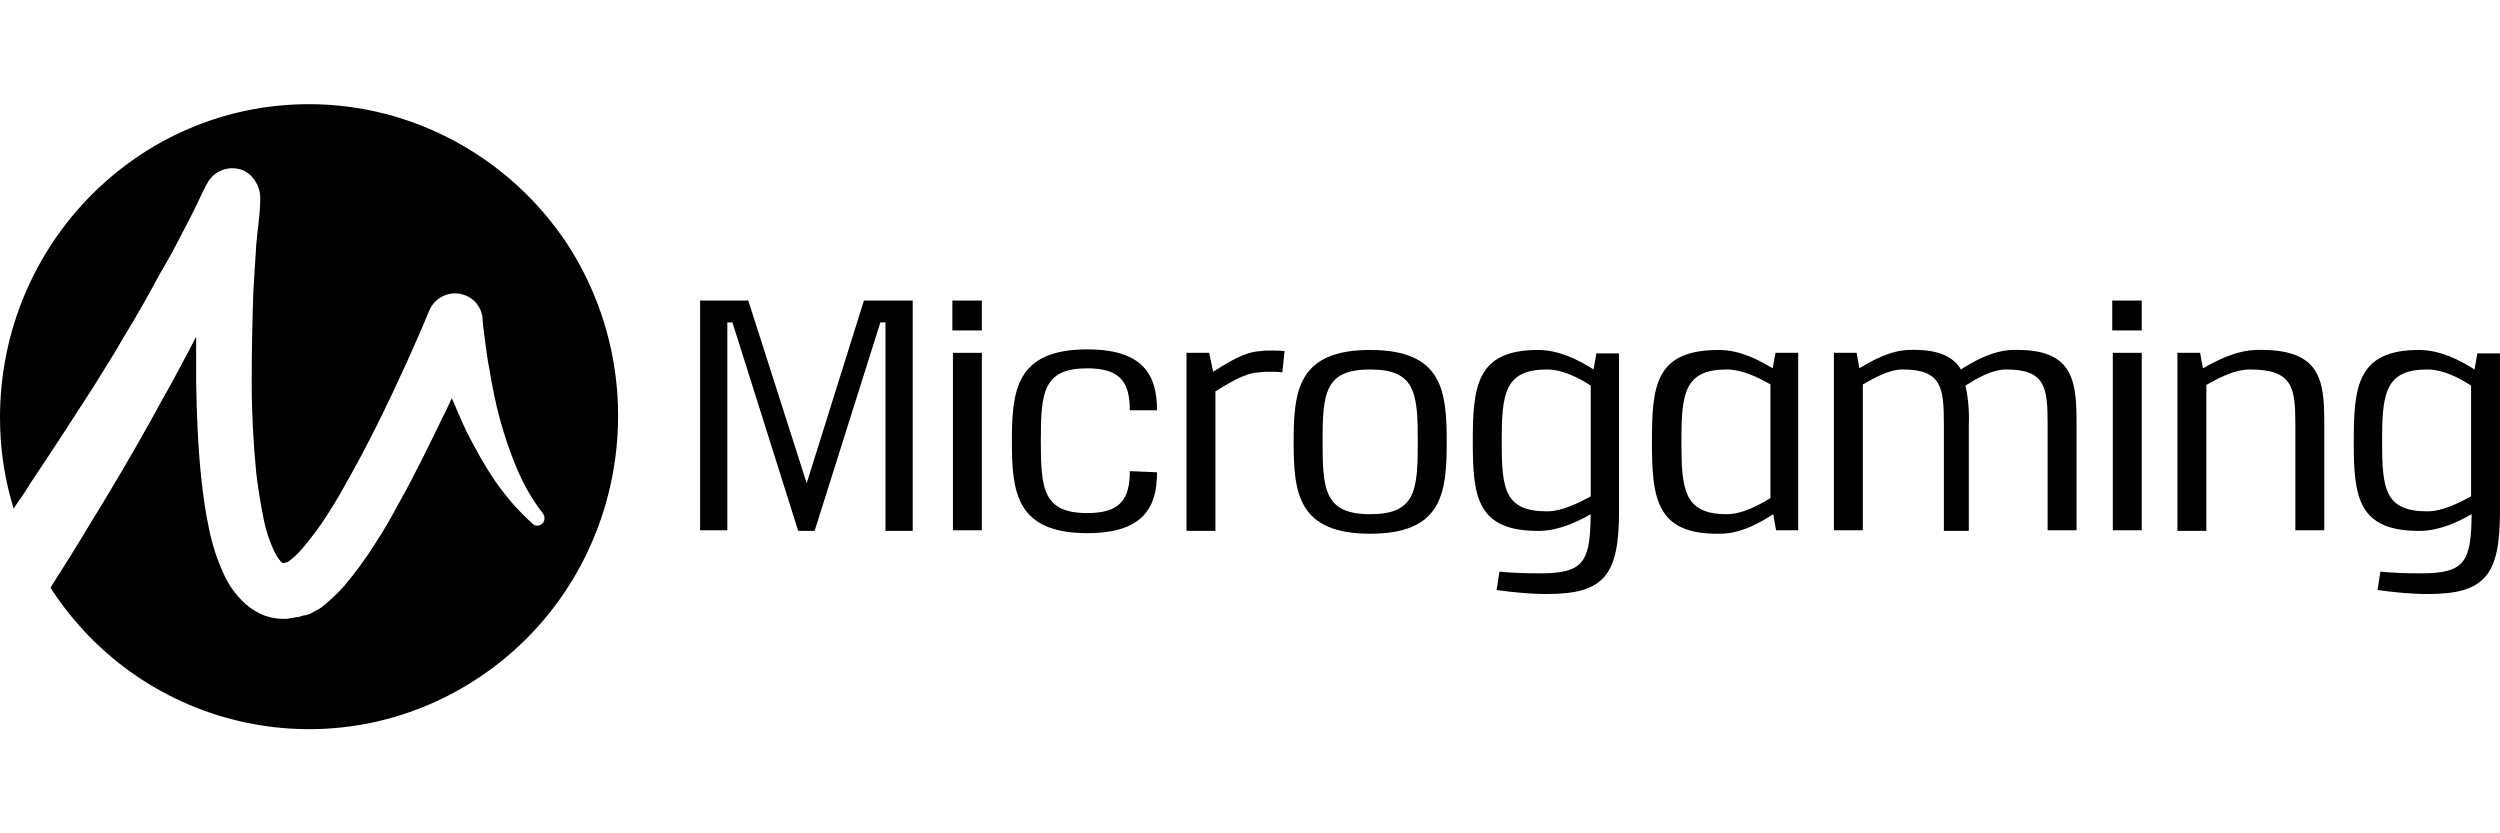 <svg width="120" height="40" viewBox="0 0 120 40" fill="none" xmlns="http://www.w3.org/2000/svg">
<rect x="0" y="0" width="120" height="40" fill="#808080" stroke="none"/>
<g clip-path="url(#clip0_8669_3314)">
<rect width="120" height="40" fill="white"/>
<path d="M14.83 5C6.639 5 0 11.726 0 20.051C0 21.539 0.218 23 0.653 24.406C0.925 24.02 1.197 23.634 1.442 23.221C2.476 21.677 3.483 20.133 4.49 18.562L5.224 17.377C5.469 16.991 5.714 16.577 5.932 16.192C6.422 15.392 6.884 14.593 7.32 13.793C7.537 13.38 7.755 12.994 8 12.58C8.245 12.167 8.435 11.781 8.653 11.368C8.871 10.954 9.088 10.541 9.279 10.155L9.878 8.914L9.932 8.832C10.258 8.17 11.048 7.894 11.728 8.198C12.218 8.473 12.517 8.997 12.49 9.576C12.49 10.293 12.354 11.037 12.299 11.754C12.245 12.47 12.218 13.214 12.163 13.959C12.109 15.42 12.082 16.908 12.082 18.369C12.082 19.83 12.163 21.291 12.299 22.697C12.381 23.386 12.49 24.075 12.626 24.764C12.735 25.371 12.925 25.977 13.197 26.528C13.279 26.694 13.388 26.859 13.524 26.997C13.605 27.052 13.551 27.025 13.605 27.025C13.66 27.025 13.633 27.025 13.66 27.025L13.714 26.997H13.742L13.823 26.969C13.85 26.942 13.905 26.914 13.932 26.887C14.15 26.721 14.34 26.528 14.531 26.308C14.966 25.784 15.374 25.26 15.728 24.681C16.109 24.103 16.463 23.469 16.816 22.835C17.524 21.567 18.177 20.271 18.803 18.948C19.102 18.286 19.429 17.625 19.728 16.936C20.027 16.274 20.326 15.585 20.599 14.924C20.871 14.234 21.66 13.904 22.34 14.179C22.776 14.345 23.075 14.73 23.157 15.199C23.157 15.364 23.184 15.585 23.211 15.806L23.293 16.44C23.347 16.853 23.401 17.267 23.483 17.68C23.619 18.507 23.782 19.334 24 20.133C24.218 20.933 24.49 21.732 24.816 22.504C25.143 23.276 25.551 23.992 26.068 24.654C26.177 24.819 26.15 25.04 26.014 25.15C25.878 25.26 25.687 25.26 25.578 25.15C24.898 24.544 24.299 23.855 23.782 23.11C23.265 22.366 22.83 21.567 22.422 20.767C22.15 20.216 21.932 19.665 21.687 19.113C21.524 19.444 21.388 19.775 21.224 20.078C20.571 21.429 19.918 22.779 19.157 24.13C18.776 24.847 18.395 25.509 17.959 26.17C17.524 26.859 17.034 27.521 16.517 28.127C16.218 28.485 15.864 28.789 15.51 29.092C15.401 29.175 15.293 29.257 15.156 29.312L14.912 29.45L14.775 29.505H14.748L14.667 29.533H14.612L14.503 29.561C14.422 29.588 14.367 29.616 14.286 29.616C14.122 29.643 13.959 29.671 13.796 29.698C13.442 29.726 13.061 29.671 12.735 29.561C12.408 29.45 12.109 29.257 11.837 29.037C11.429 28.678 11.075 28.237 10.83 27.741C10.449 26.969 10.177 26.142 10.014 25.288C9.85 24.516 9.742 23.717 9.66 22.945C9.497 21.401 9.442 19.885 9.415 18.341C9.415 17.625 9.415 16.881 9.415 16.164C9.143 16.688 8.871 17.211 8.599 17.707C8.381 18.121 8.163 18.535 7.918 18.948L7.238 20.188C6.313 21.842 5.361 23.469 4.354 25.095C3.728 26.142 3.075 27.19 2.422 28.21C6.912 35.156 16.109 37.086 22.966 32.538C29.823 27.989 31.728 18.672 27.238 11.726C24.49 7.564 19.837 5 14.83 5Z" fill="black"/>
<path d="M42.503 25.453V15.475H42.258L39.102 25.481H38.313L35.157 15.475H34.912V25.453H33.605V14.427H35.918L38.721 23.193L41.469 14.427H43.81V25.481H42.503V25.453Z" fill="black"/>
<path d="M45.714 15.861V14.427H47.129V15.861H45.714ZM45.741 25.453V16.936H47.129V25.453H45.741Z" fill="black"/>
<path d="M55.537 22.669C55.537 24.323 54.911 25.591 52.191 25.591C48.762 25.591 48.571 23.607 48.571 21.181C48.571 18.755 48.762 16.77 52.191 16.77C54.911 16.77 55.537 18.038 55.537 19.692H54.231C54.231 18.342 53.769 17.68 52.191 17.68C50.068 17.68 49.959 18.838 49.959 21.153C49.959 23.469 50.068 24.627 52.191 24.627C53.769 24.627 54.231 23.965 54.231 22.614L55.537 22.669Z" fill="black"/>
<path d="M58.231 17.845C58.884 17.432 59.728 16.88 60.517 16.853C60.68 16.825 60.843 16.825 61.007 16.825C61.224 16.825 61.415 16.825 61.66 16.853L61.551 17.873C61.333 17.845 61.143 17.845 60.952 17.845C60.789 17.845 60.626 17.845 60.435 17.873C59.701 17.9 58.912 18.452 58.34 18.782V25.481H56.952V16.936H58.041L58.231 17.845Z" fill="black"/>
<path d="M69.442 21.208C69.442 23.634 69.252 25.619 65.769 25.619C62.286 25.619 62.095 23.634 62.095 21.208C62.095 18.782 62.286 16.798 65.769 16.798C69.252 16.798 69.442 18.782 69.442 21.208ZM63.483 21.208C63.483 23.524 63.592 24.681 65.769 24.681C67.946 24.681 68.054 23.551 68.054 21.208C68.054 18.865 67.946 17.735 65.769 17.735C63.592 17.735 63.483 18.865 63.483 21.208Z" fill="black"/>
<path d="M71.973 27.438C72.49 27.493 73.17 27.521 73.932 27.521C76.054 27.521 76.326 26.942 76.354 24.681C75.728 25.04 74.857 25.453 73.959 25.481C70.884 25.536 70.694 23.855 70.694 21.208C70.694 18.562 70.857 16.798 73.823 16.798C74.83 16.798 75.755 17.267 76.49 17.735L76.626 16.963H77.714V24.516C77.714 27.576 77.034 28.513 74.258 28.513C73.442 28.513 72.626 28.43 71.837 28.32L71.973 27.438ZM76.354 18.507C75.755 18.121 74.993 17.735 74.258 17.735C72.218 17.735 72.082 18.893 72.082 21.208C72.082 23.469 72.218 24.544 74.258 24.544C74.993 24.544 75.782 24.13 76.354 23.827V18.507Z" fill="black"/>
<path d="M85.252 25.453L85.116 24.681C84.435 25.122 83.537 25.619 82.558 25.619C79.483 25.674 79.293 23.91 79.293 21.208C79.293 18.507 79.456 16.798 82.503 16.798C83.51 16.798 84.408 17.267 85.088 17.68L85.225 16.936H86.313V25.453H85.252ZM84.98 18.452C84.408 18.121 83.619 17.735 82.884 17.735C80.844 17.735 80.707 18.893 80.707 21.208C80.707 23.524 80.844 24.681 82.884 24.681C83.619 24.681 84.381 24.268 84.98 23.91V18.452Z" fill="black"/>
<path d="M89.252 17.68C89.878 17.294 90.721 16.826 91.619 16.798C93.034 16.743 93.769 17.129 94.123 17.735C94.775 17.322 95.646 16.826 96.599 16.798C99.483 16.715 99.674 18.204 99.674 20.271V25.453H98.286V20.354C98.286 18.59 98.177 17.735 96.299 17.735C95.619 17.735 94.912 18.149 94.34 18.507C94.476 19.113 94.531 19.747 94.503 20.381V25.481H93.306V20.354C93.306 18.59 93.197 17.735 91.32 17.735C90.667 17.735 89.959 18.149 89.415 18.452V25.453H88.027V16.936H89.116L89.252 17.68Z" fill="black"/>
<path d="M101.388 15.861V14.427H102.803V15.861H101.388ZM101.415 25.453V16.936H102.803V25.453H101.415Z" fill="black"/>
<path d="M105.741 17.68C106.422 17.294 107.32 16.826 108.299 16.798C111.374 16.715 111.565 18.204 111.565 20.271V25.453H110.177V20.354C110.177 18.59 110.041 17.735 108 17.735C107.265 17.735 106.476 18.149 105.905 18.479V25.481H104.517V16.936H105.605L105.741 17.68Z" fill="black"/>
<path d="M114.259 27.438C114.776 27.493 115.456 27.521 116.218 27.521C118.34 27.521 118.612 26.942 118.639 24.681C118.014 25.04 117.143 25.453 116.245 25.481C113.17 25.536 112.98 23.855 112.98 21.208C112.98 18.562 113.143 16.798 116.109 16.798C117.116 16.798 118.041 17.267 118.776 17.735L118.912 16.963H120V24.516C120 27.576 119.32 28.513 116.544 28.513C115.728 28.513 114.912 28.43 114.122 28.32L114.259 27.438ZM118.612 18.507C118.014 18.121 117.252 17.735 116.517 17.735C114.476 17.735 114.34 18.893 114.34 21.208C114.34 23.469 114.476 24.544 116.517 24.544C117.252 24.544 118.041 24.13 118.612 23.827V18.507Z" fill="black"/>
</g>
<defs>
<clipPath id="clip0_8669_3314">
<rect width="120" height="40" fill="white"/>
</clipPath>
</defs>
</svg>
